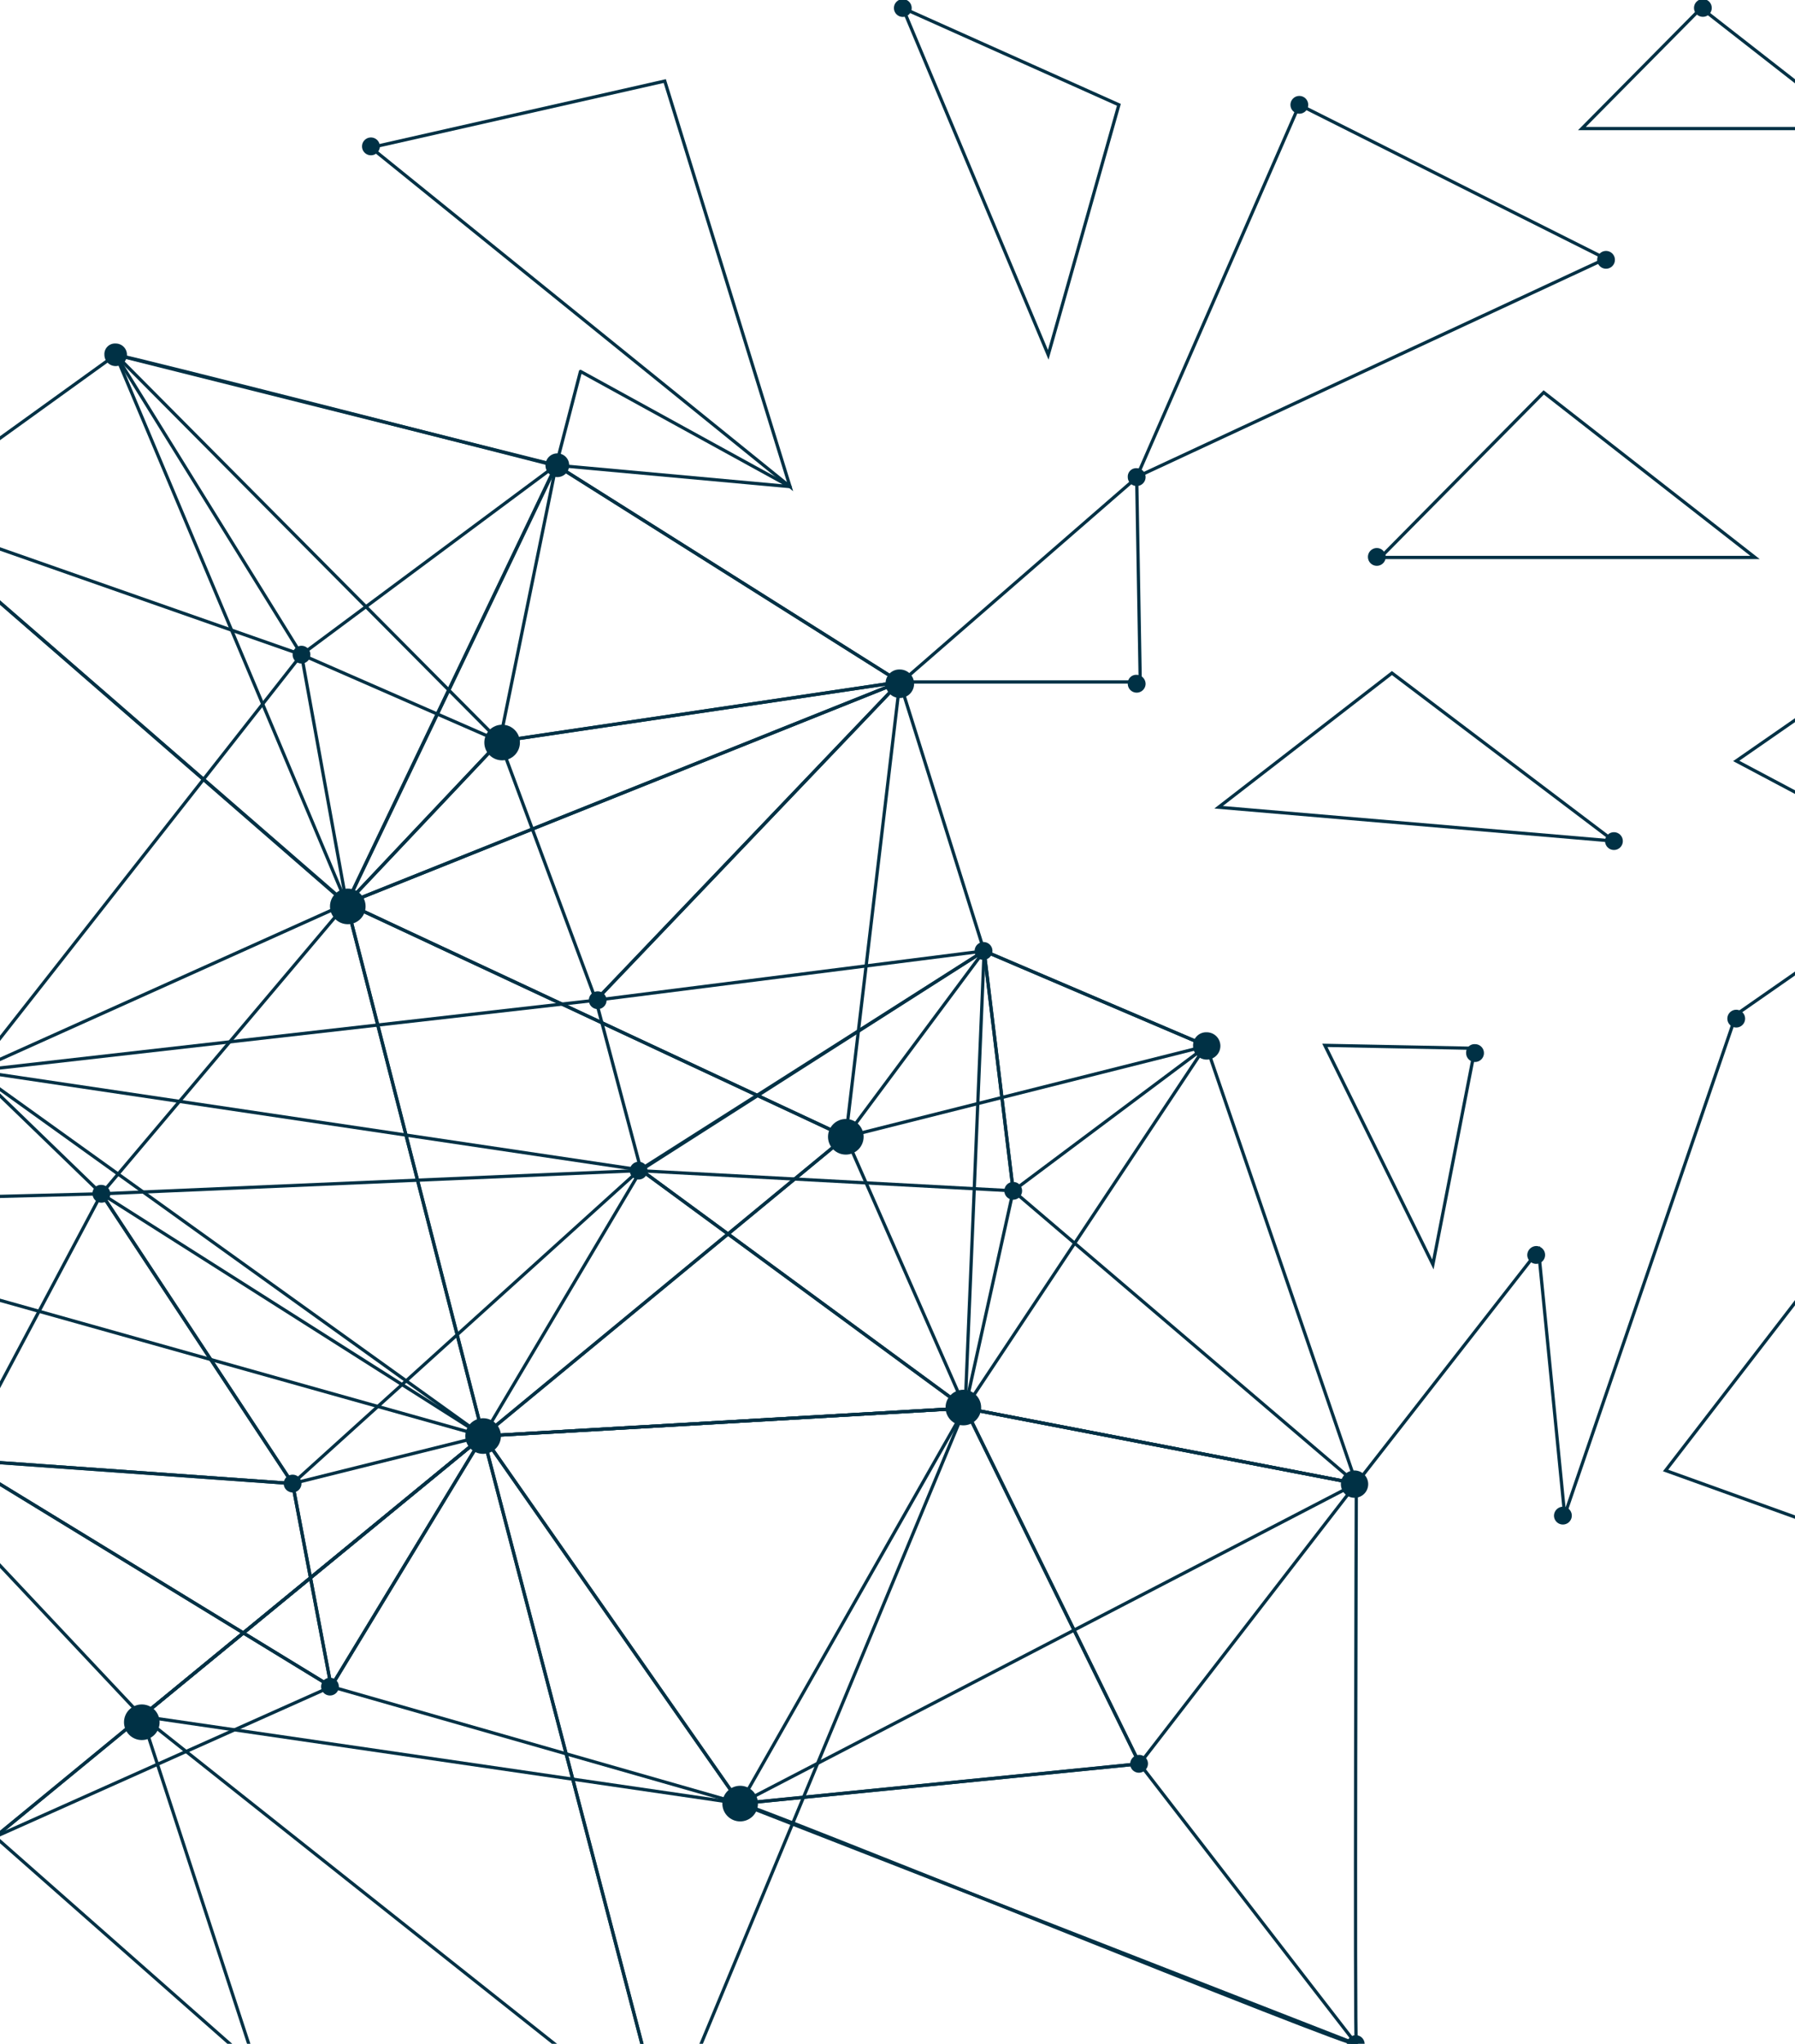 <svg xmlns="http://www.w3.org/2000/svg" xmlns:xlink="http://www.w3.org/1999/xlink" width="556" height="633" viewBox="0 0 556 633">
  <defs>
    <clipPath id="clip-path">
      <rect id="Rectangle_223" data-name="Rectangle 223" width="556.39" height="632.894" transform="translate(0 167)" fill="#ffd44c"/>
    </clipPath>
    <clipPath id="clip-Pattern">
      <rect width="556" height="633"/>
    </clipPath>
  </defs>
  <g id="Pattern" clip-path="url(#clip-Pattern)">
    <g id="Mask_Group_4" data-name="Mask Group 4" transform="translate(0 -167)" clip-path="url(#clip-path)">
      <g id="Group_797" data-name="Group 797" transform="translate(-110.893 166.73)">
        <g id="Group_795" data-name="Group 795" transform="translate(5.884 2.758)">
          <path id="Path_2772" data-name="Path 2772" d="M167.9,228.331l116.021,6.252-9.01-74.283Z" transform="translate(134.931 131.683)" fill="none" stroke="#003145" stroke-miterlimit="10" stroke-width="1"/>
          <path id="Path_2773" data-name="Path 2773" d="M118.7,152.3l42.29,164.93,112.344-92.67Z" transform="translate(93.668 124.973)" fill="none" stroke="#003145" stroke-miterlimit="10" stroke-width="1"/>
          <path id="Path_2774" data-name="Path 2774" d="M110.747,59.9c2.206,0,136.43,34.383,136.43,34.383L182.272,229.978,42.9,108.809Z" transform="translate(30.096 47.479)" fill="none" stroke="#003145" stroke-miterlimit="10" stroke-width="1"/>
          <path id="Path_2775" data-name="Path 2775" d="M290.065,145.612,183.605,78.5,118.7,214.195Z" transform="translate(93.668 63.079)" fill="none" stroke="#003145" stroke-miterlimit="10" stroke-width="1"/>
          <path id="Path_2776" data-name="Path 2776" d="M273.333,255.843,118.7,183.583,290.065,115Z" transform="translate(93.668 93.691)" fill="none" stroke="#003145" stroke-linecap="round" stroke-linejoin="round" stroke-miterlimit="10" stroke-width="1"/>
          <path id="Path_2777" data-name="Path 2777" d="M344.069,291.347,237.793,200.7,222.9,268Z" transform="translate(181.059 165.566)" fill="none" stroke="#003145" stroke-miterlimit="10" stroke-width="1"/>
          <path id="Path_2778" data-name="Path 2778" d="M297.551,176.2l46.519,135.695L222.9,288.544Z" transform="translate(181.059 145.018)" fill="none" stroke="#003145" stroke-miterlimit="10" stroke-width="1"/>
          <path id="Path_2779" data-name="Path 2779" d="M185,349.1c3.677,0,191.407,76.673,190.855,74.467s0-173.572,0-173.572Z" transform="translate(149.273 206.913)" fill="none" stroke="#003145" stroke-miterlimit="10" stroke-width="1"/>
          <path id="Path_2780" data-name="Path 2780" d="M77.4,242.212,153.338,152.3l42.29,164.93Z" transform="translate(59.03 124.973)" fill="none" stroke="#003145" stroke-miterlimit="10" stroke-width="1"/>
          <path id="Path_2781" data-name="Path 2781" d="M42.9,86.5,182.272,207.485,66.987,259.336Z" transform="translate(30.096 69.788)" fill="none" stroke="#003145" stroke-linecap="round" stroke-linejoin="round" stroke-miterlimit="10" stroke-width="1"/>
          <path id="Path_2782" data-name="Path 2782" d="M213.575,293.579,62.435,417.69,56,180.5Z" transform="translate(41.082 148.624)" fill="none" stroke="#003145" stroke-miterlimit="10" stroke-width="1"/>
          <path id="Path_2783" data-name="Path 2783" d="M291,275.628,141.7,284.27,254.044,191.6Z" transform="translate(112.958 157.934)" fill="none" stroke="#003145" stroke-linecap="round" stroke-linejoin="round" stroke-miterlimit="10" stroke-width="1"/>
          <path id="Path_2784" data-name="Path 2784" d="M84.2,328.786l185.339,27.029L189.924,242Z" transform="translate(64.733 200.203)" fill="none" stroke="#003145" stroke-miterlimit="10" stroke-width="1"/>
          <path id="Path_2785" data-name="Path 2785" d="M254.841,115l26.109,83.292L160.7,213.553Z" transform="translate(128.893 93.691)" fill="none" stroke="#003145" stroke-miterlimit="10" stroke-width="1"/>
          <path id="Path_2786" data-name="Path 2786" d="M161.967,78.5,144.5,164l123.927-18.387Z" transform="translate(115.306 63.079)" fill="none" stroke="#003145" stroke-linecap="round" stroke-linejoin="round" stroke-miterlimit="10" stroke-width="1"/>
          <path id="Path_2787" data-name="Path 2787" d="M174.287,213.553,144.5,133.387,268.427,115Z" transform="translate(115.306 93.691)" fill="none" stroke="#003145" stroke-miterlimit="10" stroke-width="1"/>
          <path id="Path_2788" data-name="Path 2788" d="M79.8,59.9,198.763,179.6l-47.438,50.2Z" transform="translate(61.043 47.479)" fill="none" stroke="#003145" stroke-linecap="round" stroke-linejoin="round" stroke-miterlimit="10" stroke-width="1"/>
          <path id="Path_2789" data-name="Path 2789" d="M268.692,301.879,168.3,228.147,274.576,160.3Z" transform="translate(135.267 131.683)" fill="none" stroke="#003145" stroke-miterlimit="10" stroke-width="1"/>
          <path id="Path_2790" data-name="Path 2790" d="M276.957,347.437,222.9,237.3l121.169,23.351Z" transform="translate(181.059 196.261)" fill="none" stroke="#003145" stroke-miterlimit="10" stroke-width="1"/>
          <path id="Path_2791" data-name="Path 2791" d="M190.609,197.2,141.7,279.573,291,270.931Z" transform="translate(112.958 162.63)" fill="none" stroke="#003145" stroke-miterlimit="10" stroke-width="1"/>
          <path id="Path_2792" data-name="Path 2792" d="M189.924,242l56.264,215.31L84.2,328.786Z" transform="translate(64.733 200.203)" fill="none" stroke="#003145" stroke-miterlimit="10" stroke-width="1"/>
          <path id="Path_2793" data-name="Path 2793" d="M3.2,203.1S38.87,381.82,41.077,381.82s65.641,16.732,65.641,16.732Z" transform="translate(-3.2 167.578)" fill="none" stroke="#003145" stroke-miterlimit="10" stroke-width="1"/>
          <path id="Path_2794" data-name="Path 2794" d="M262.484,221.186,56,190.48,248.51,168.6Z" transform="translate(41.082 138.644)" fill="none" stroke="#003145" stroke-miterlimit="10" stroke-width="1"/>
          <path id="Path_2795" data-name="Path 2795" d="M3.2,222.054,100.282,180.5l39.348,38.061Z" transform="translate(-3.2 148.624)" fill="none" stroke="#003145" stroke-miterlimit="10" stroke-width="1"/>
          <path id="Path_2796" data-name="Path 2796" d="M76.2,86.5,3.2,300.891l97.082-41.554Z" transform="translate(-3.2 69.788)" fill="none" stroke="#003145" stroke-linecap="round" stroke-linejoin="round" stroke-miterlimit="10" stroke-width="1"/>
          <path id="Path_2797" data-name="Path 2797" d="M430.152,65.238,335.643,17.8l-50.38,115.285,1.1,63.435H211.9" transform="translate(171.833 12.171)" fill="none" stroke="#003145" stroke-miterlimit="10" stroke-width="1"/>
          <path id="Path_2798" data-name="Path 2798" d="M213.815,13.8l38.8,125.582L122.8,34.393Z" transform="translate(97.106 8.816)" fill="none" stroke="#003145" stroke-miterlimit="10" stroke-width="1"/>
          <path id="Path_2799" data-name="Path 2799" d="M279.328,31.471,212.4,1.5l45.048,107.379Z" transform="translate(172.252 -1.5)" fill="none" stroke="#003145" stroke-miterlimit="10" stroke-width="1"/>
          <path id="Path_2800" data-name="Path 2800" d="M432.645,98.4,394.4,116.787l63.986,20.226Z" transform="translate(324.893 79.768)" fill="none" stroke="#003145" stroke-miterlimit="10" stroke-width="1"/>
          <path id="Path_2801" data-name="Path 2801" d="M379.521,107.015,314.064,55.9,263.5,107.015Z" transform="translate(269.109 63.124)" fill="none" stroke="#003145" stroke-miterlimit="10" stroke-width="1"/>
          <path id="Path_2802" data-name="Path 2802" d="M411.563,38.825,363.758,1.5,326.8,38.825Z" transform="translate(268.198 -1.5)" fill="none" stroke="#003145" stroke-miterlimit="10" stroke-width="1"/>
          <path id="Path_2803" data-name="Path 2803" d="M416.312,104.186,424.219,51.6,372,34.5Z" transform="translate(306.106 26.177)" fill="none" stroke="#003145" stroke-miterlimit="10" stroke-width="1"/>
          <path id="Path_2804" data-name="Path 2804" d="M388.056,165.535,319.289,113.5,265.6,155.054Z" transform="translate(216.87 92.433)" fill="none" stroke="#003145" stroke-miterlimit="10" stroke-width="1"/>
          <path id="Path_2805" data-name="Path 2805" d="M316.964,244.047l13.055-66.928L283.5,176.2Z" transform="translate(231.883 145.018)" fill="none" stroke="#003145" stroke-miterlimit="10" stroke-width="1"/>
          <path id="Path_2806" data-name="Path 2806" d="M373.209,120.6l6.619,28.5L352.8,134.758Z" transform="translate(290.004 98.387)" fill="none" stroke="#003145" stroke-miterlimit="10" stroke-width="1"/>
          <path id="Path_2807" data-name="Path 2807" d="M406.2,239.7l28.867,4.964-23.535,19.49Z" transform="translate(334.789 198.274)" fill="none" stroke="#003145" stroke-miterlimit="10" stroke-width="1"/>
          <path id="Path_2808" data-name="Path 2808" d="M443.4,83.7l28.683,4.781-23.535,19.49Z" transform="translate(365.988 67.44)" fill="none" stroke="#003145" stroke-miterlimit="10" stroke-width="1"/>
          <path id="Path_2809" data-name="Path 2809" d="M419.044,303.105,386.867,215.4,340.9,274.973Z" transform="translate(280.023 177.894)" fill="none" stroke="#003145" stroke-miterlimit="10" stroke-width="1"/>
          <path id="Path_2810" data-name="Path 2810" d="M402.4,258.986l122.272-21.88L454.067,166.5Z" transform="translate(331.602 136.883)" fill="none" stroke="#003145" stroke-miterlimit="10" stroke-width="1"/>
          <path id="Path_2811" data-name="Path 2811" d="M288.8,331.1l56.448-72.26,8.09,82.005,53.138-155,46.7-32.545" transform="translate(236.328 125.812)" fill="none" stroke="#003145" stroke-miterlimit="10" stroke-width="1"/>
          <path id="Path_2812" data-name="Path 2812" d="M257.858,274.625,3.2,203.1,152.133,361.411Z" transform="translate(-3.2 167.578)" fill="none" stroke="#003145" stroke-linecap="round" stroke-linejoin="round" stroke-miterlimit="10" stroke-width="1"/>
          <path id="Path_2813" data-name="Path 2813" d="M23.8,346.024,78.593,246,89.441,362.756Z" transform="translate(14.077 203.558)" fill="none" stroke="#003145" stroke-miterlimit="10" stroke-width="1"/>
          <path id="Path_2814" data-name="Path 2814" d="M59.5,326.525l80.9,71.341L104.915,289.2Z" transform="translate(44.018 239.789)" fill="none" stroke="#003145" stroke-miterlimit="10" stroke-width="1"/>
          <path id="Path_2815" data-name="Path 2815" d="M53.6,246l114.918,70.238L64.448,362.756Z" transform="translate(39.07 203.558)" fill="none" stroke="#003145" stroke-miterlimit="10" stroke-width="1"/>
          <path id="Path_2816" data-name="Path 2816" d="M3.2,203.1l92.67,78.879L41.077,382Z" transform="translate(-3.2 167.578)" fill="none" stroke="#003145" stroke-miterlimit="10" stroke-width="1"/>
          <path id="Path_2817" data-name="Path 2817" d="M226.444,98.37,154,91.751,161.539,62.7Z" transform="translate(123.273 49.827)" fill="none" stroke="#003145" stroke-linecap="round" stroke-linejoin="round" stroke-miterlimit="10" stroke-width="1"/>
          <path id="Path_2818" data-name="Path 2818" d="M291,237.3l-149.3,8.642,56.264,215.31Z" transform="translate(112.958 196.261)" fill="none" stroke="#003145" stroke-linecap="round" stroke-linejoin="round" stroke-miterlimit="10" stroke-width="1"/>
          <path id="Path_2819" data-name="Path 2819" d="M295.051,189.719,235.11,234.583,226.1,160.3Z" transform="translate(183.742 131.683)" fill="none" stroke="#003145" stroke-miterlimit="10" stroke-width="1"/>
          <path id="Path_2820" data-name="Path 2820" d="M314.592,189.719,202.8,217.851,245.641,160.3Z" transform="translate(164.201 131.683)" fill="none" stroke="#003145" stroke-linecap="round" stroke-linejoin="round" stroke-miterlimit="10" stroke-width="1"/>
          <path id="Path_2821" data-name="Path 2821" d="M243.8,197.3,77.4,204.471,136.606,294.2Z" transform="translate(59.03 162.714)" fill="none" stroke="#003145" stroke-miterlimit="10" stroke-width="1"/>
          <path id="Path_2822" data-name="Path 2822" d="M121.551,319.592,109.6,256.71,168.622,242Z" transform="translate(86.036 200.203)" fill="none" stroke="#003145" stroke-miterlimit="10" stroke-width="1"/>
          <path id="Path_2823" data-name="Path 2823" d="M53.6,246l102.966,7.355,11.951,62.883Z" transform="translate(39.07 203.558)" fill="none" stroke="#003145" stroke-miterlimit="10" stroke-width="1"/>
          <path id="Path_2824" data-name="Path 2824" d="M97.361,201.2,53.6,283.573l102.966,7.355Z" transform="translate(39.07 165.985)" fill="none" stroke="#003145" stroke-miterlimit="10" stroke-width="1"/>
          <path id="Path_2825" data-name="Path 2825" d="M216.23,94.1l-78.88,58.654L79.8,59.9Z" transform="translate(61.043 47.479)" fill="none" stroke="#003145" stroke-miterlimit="10" stroke-width="1"/>
          <path id="Path_2826" data-name="Path 2826" d="M42.9,86.5l125.4,43.945L66.987,259.336Z" transform="translate(30.096 69.788)" fill="none" stroke="#003145" stroke-miterlimit="10" stroke-width="1"/>
          <path id="Path_2827" data-name="Path 2827" d="M172.512,137.245,111.1,110.4l13.974,77.041Z" transform="translate(87.294 89.833)" fill="none" stroke="#003145" stroke-miterlimit="10" stroke-width="1"/>
          <path id="Path_2828" data-name="Path 2828" d="M254.686,237.3l54.057,110.137L185,359.756Z" transform="translate(149.273 196.261)" fill="none" stroke="#003145" stroke-miterlimit="10" stroke-width="1"/>
          <path id="Path_2829" data-name="Path 2829" d="M375.855,383.986,308.743,297.2,185,309.519Z" transform="translate(149.273 246.499)" fill="none" stroke="#003145" stroke-miterlimit="10" stroke-width="1"/>
          <path id="Path_2830" data-name="Path 2830" d="M116.1,319.592l126.685,36.222L163.17,242Z" transform="translate(91.487 200.203)" fill="none" stroke="#003145" stroke-miterlimit="10" stroke-width="1"/>
          <line id="Line_87" data-name="Line 87" x1="144" y2="67" transform="translate(457.509 78.012)" fill="none" stroke="#003145" stroke-width="1"/>
          <path id="Path_2831" data-name="Path 2831" d="M457.509,145.012l-74.528,64.772" fill="none" stroke="#003145" stroke-width="1"/>
        </g>
        <g id="Group_796" data-name="Group 796" transform="translate(0)">
          <circle id="Ellipse_66" data-name="Ellipse 66" cx="3.677" cy="3.677" r="3.677" transform="translate(279.848 140.659)" fill="#003145"/>
          <path id="Path_2832" data-name="Path 2832" d="M209.5,117.313a4.413,4.413,0,1,0,4.413-4.413A4.249,4.249,0,0,0,209.5,117.313Z" transform="translate(175.704 94.687)" fill="#003145"/>
          <circle id="Ellipse_67" data-name="Ellipse 67" cx="6.252" cy="6.252" r="6.252" transform="translate(0 369.024)" fill="#003145"/>
          <path id="Path_2833" data-name="Path 2833" d="M261.3,178.234a4.229,4.229,0,1,0,4.229-4.229A4.054,4.054,0,0,0,261.3,178.234Z" transform="translate(219.148 145.926)" fill="#003145"/>
          <circle id="Ellipse_68" data-name="Ellipse 68" cx="5.516" cy="5.516" r="5.516" transform="translate(403.775 430.62)" fill="#003145"/>
          <circle id="Ellipse_69" data-name="Ellipse 69" cx="5.516" cy="5.516" r="5.516" transform="translate(334.64 553.26)" fill="#003145"/>
          <circle id="Ellipse_70" data-name="Ellipse 70" cx="2.758" cy="2.758" r="2.758" transform="translate(305.957 360.014)" fill="#003145"/>
          <path id="Path_2834" data-name="Path 2834" d="M75.9,202.466a2.758,2.758,0,0,0,5.516,0,2.828,2.828,0,0,0-2.758-2.758A2.6,2.6,0,0,0,75.9,202.466Z" transform="translate(63.656 167.477)" fill="#003145"/>
          <circle id="Ellipse_71" data-name="Ellipse 71" cx="2.758" cy="2.758" r="2.758" transform="translate(421.978 366.266)" fill="#003145"/>
          <path id="Path_2835" data-name="Path 2835" d="M224.5,161.558a2.708,2.708,0,0,0,2.758,2.758,2.828,2.828,0,0,0,2.758-2.758,2.758,2.758,0,0,0-5.516,0Z" transform="translate(188.284 133.183)" fill="#003145"/>
          <path id="Path_2836" data-name="Path 2836" d="M317.6,212.758A2.758,2.758,0,1,0,320.358,210,2.828,2.828,0,0,0,317.6,212.758Z" transform="translate(266.366 176.123)" fill="#003145"/>
          <circle id="Ellipse_72" data-name="Ellipse 72" cx="2.758" cy="2.758" r="2.758" transform="translate(702.193 481.735)" fill="#003145"/>
          <circle id="Ellipse_73" data-name="Ellipse 73" cx="2.758" cy="2.758" r="2.758" transform="translate(645.929 312.944)" fill="#003145"/>
          <path id="Path_2837" data-name="Path 2837" d="M322.1,256.658a2.758,2.758,0,1,0,2.758-2.758A2.828,2.828,0,0,0,322.1,256.658Z" transform="translate(270.14 212.942)" fill="#003145"/>
          <path id="Path_2838" data-name="Path 2838" d="M250.3,116.566a2.758,2.758,0,0,0,5.516,0,2.828,2.828,0,0,0-2.758-2.758A2.6,2.6,0,0,0,250.3,116.566Z" transform="translate(209.922 95.434)" fill="#003145"/>
          <path id="Path_2839" data-name="Path 2839" d="M307.3,178.766a2.758,2.758,0,1,0,2.758-2.758A2.6,2.6,0,0,0,307.3,178.766Z" transform="translate(257.727 147.6)" fill="#003145"/>
          <circle id="Ellipse_74" data-name="Ellipse 74" cx="2.758" cy="2.758" r="2.758" transform="translate(608.052 257.967)" fill="#003145"/>
          <path id="Path_2840" data-name="Path 2840" d="M250.3,81.766a2.758,2.758,0,1,0,2.758-2.758A2.6,2.6,0,0,0,250.3,81.766Z" transform="translate(209.922 66.248)" fill="#003145"/>
          <path id="Path_2841" data-name="Path 2841" d="M121.3,26.058a2.758,2.758,0,1,0,5.516,0,2.758,2.758,0,1,0-5.516,0Z" transform="translate(101.732 19.541)" fill="#003145"/>
          <circle id="Ellipse_75" data-name="Ellipse 75" cx="2.758" cy="2.758" r="2.758" transform="translate(387.778)" fill="#003145"/>
          <circle id="Ellipse_76" data-name="Ellipse 76" cx="2.758" cy="2.758" r="2.758" transform="translate(510.602 29.971)" fill="#003145"/>
          <circle id="Ellipse_77" data-name="Ellipse 77" cx="2.758" cy="2.758" r="2.758" transform="translate(605.602 77.971)" fill="#003145"/>
          <circle id="Ellipse_78" data-name="Ellipse 78" cx="2.758" cy="2.758" r="2.758" transform="translate(534.602 169.971)" fill="#003145"/>
          <circle id="Ellipse_79" data-name="Ellipse 79" cx="2.758" cy="2.758" r="2.758" transform="translate(635.602 -0.029)" fill="#003145"/>
          <path id="Path_2842" data-name="Path 2842" d="M287.2,345.658a2.758,2.758,0,1,0,2.758-2.758A2.828,2.828,0,0,0,287.2,345.658Z" transform="translate(240.87 287.584)" fill="#003145"/>
          <circle id="Ellipse_80" data-name="Ellipse 80" cx="2.758" cy="2.758" r="2.758" transform="translate(293.27 307.244)" fill="#003145"/>
          <circle id="Ellipse_81" data-name="Ellipse 81" cx="2.758" cy="2.758" r="2.758" transform="translate(201.52 200.233)" fill="#003145"/>
          <circle id="Ellipse_82" data-name="Ellipse 82" cx="2.758" cy="2.758" r="2.758" transform="translate(198.762 456.913)" fill="#003145"/>
          <path id="Path_2843" data-name="Path 2843" d="M250.7,298.458a2.708,2.708,0,0,0,2.758,2.758,2.828,2.828,0,0,0,2.758-2.758,2.708,2.708,0,0,0-2.758-2.758A2.828,2.828,0,0,0,250.7,298.458Z" transform="translate(210.258 247.999)" fill="#003145"/>
          <circle id="Ellipse_83" data-name="Ellipse 83" cx="2.758" cy="2.758" r="2.758" transform="translate(210.345 519.796)" fill="#003145"/>
          <path id="Path_2844" data-name="Path 2844" d="M169.2,360.358a2.758,2.758,0,1,0,2.758-2.758A2.708,2.708,0,0,0,169.2,360.358Z" transform="translate(141.905 299.913)" fill="#003145"/>
          <path id="Path_2845" data-name="Path 2845" d="M52.1,247.258a2.708,2.708,0,0,0,2.758,2.758,2.828,2.828,0,0,0,2.758-2.758,2.708,2.708,0,0,0-2.758-2.758A2.828,2.828,0,0,0,52.1,247.258Z" transform="translate(43.695 205.058)" fill="#003145"/>
          <circle id="Ellipse_84" data-name="Ellipse 84" cx="5.516" cy="5.516" r="5.516" transform="translate(213.103 275.435)" fill="#003145"/>
          <circle id="Ellipse_85" data-name="Ellipse 85" cx="5.516" cy="5.516" r="5.516" transform="translate(367.369 346.776)" fill="#003145"/>
          <circle id="Ellipse_86" data-name="Ellipse 86" cx="5.516" cy="5.516" r="5.516" transform="translate(97.45 326.366)" fill="#003145"/>
          <circle id="Ellipse_87" data-name="Ellipse 87" cx="5.516" cy="5.516" r="5.516" transform="translate(255.025 439.445)" fill="#003145"/>
          <circle id="Ellipse_88" data-name="Ellipse 88" cx="5.516" cy="5.516" r="5.516" transform="translate(149.301 528.07)" fill="#003145"/>
          <circle id="Ellipse_89" data-name="Ellipse 89" cx="5.516" cy="5.516" r="5.516" transform="translate(260.909 224.687)" fill="#003145"/>
          <path id="Path_2846" data-name="Path 2846" d="M286.2,252.029a4.229,4.229,0,1,0,4.229-4.229A4.161,4.161,0,0,0,286.2,252.029Z" transform="translate(240.031 207.826)" fill="#003145"/>
          <path id="Path_2847" data-name="Path 2847" d="M41.1,87.894A3.494,3.494,0,1,0,44.593,84.4,3.381,3.381,0,0,0,41.1,87.894Z" transform="translate(34.47 70.785)" fill="#003145"/>
          <path id="Path_2848" data-name="Path 2848" d="M77.9,61.5a3.494,3.494,0,1,0,3.494-3.494A3.281,3.281,0,0,0,77.9,61.5Z" transform="translate(65.333 48.637)" fill="#003145"/>
        </g>
      </g>
    </g>
  </g>
</svg>
